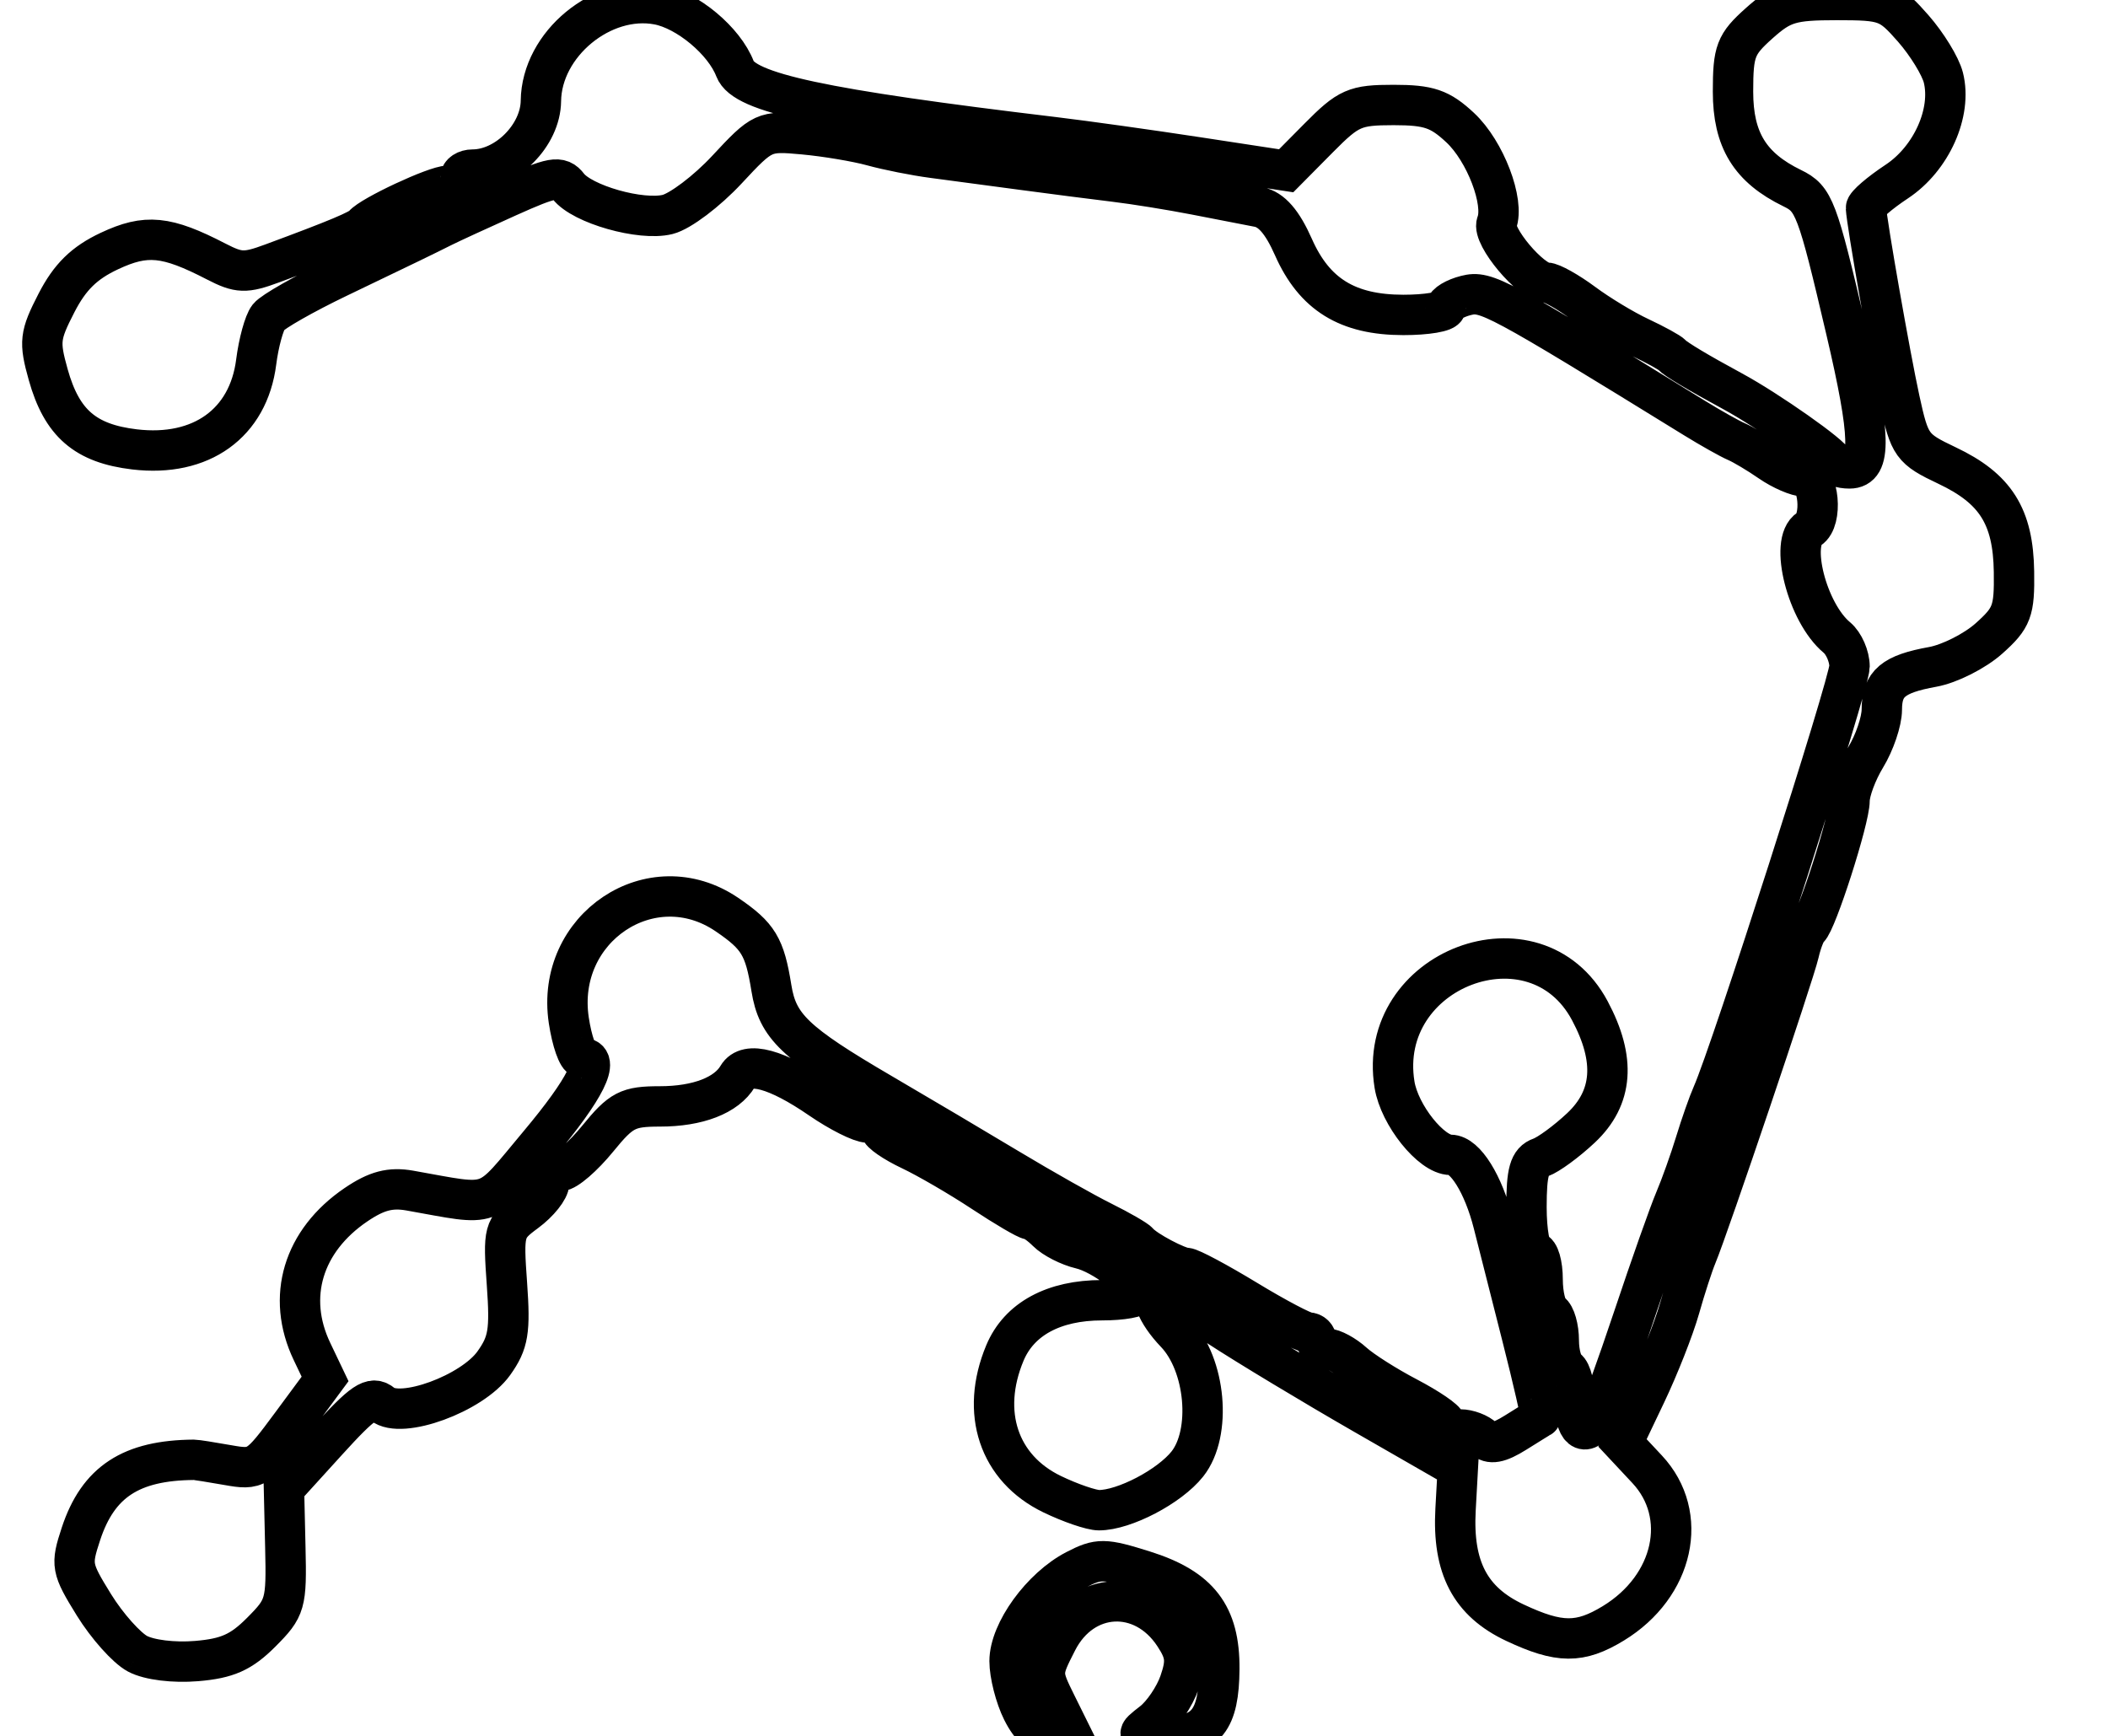 <?xml version="1.0" encoding="utf-8" ?>
<svg xmlns="http://www.w3.org/2000/svg" xmlns:ev="http://www.w3.org/2001/xml-events" xmlns:xlink="http://www.w3.org/1999/xlink" baseProfile="full" height="215" version="1.1" width="261">
  <defs/>
  <path d="M 126.573,211.846 C 125.708,210.112 125,207.342 125,205.691 C 125,202.052 128.963,196.587 133.185,194.404 C 136.019,192.939 136.7,192.947 141.631,194.498 C 148.467,196.648 151.012,199.962 150.968,206.654 C 150.927,212.989 149.333,215.006 144.39,214.978 C 140.512,214.956 140.507,214.95 142.723,213.228 C 143.946,212.277 145.441,210.071 146.045,208.324 C 146.949,205.712 146.834,204.677 145.397,202.483 C 141.533,196.586 134.08,196.963 130.889,203.218 C 128.889,207.138 128.888,207.196 130.811,211.084 L 132.749,215 L 130.448,215 C 128.865,215 127.655,214.015 126.573,211.846" fill="none" stroke="black" stroke-width="5"/>
  <path d="M 17.035,204.78 C 15.68,204.063 13.248,201.336 11.631,198.721 C 8.829,194.189 8.754,193.776 10.027,189.92 C 12.15,183.486 16.223,180.817 24,180.759 C 24.275,180.757 26.162,181.051 28.193,181.413 C 31.776,182.05 32.01,181.901 36.068,176.408 L 40.25,170.747 L 38.625,167.34 C 35.413,160.605 37.504,153.636 44.075,149.174 C 46.623,147.444 48.332,146.996 50.75,147.424 C 61.39,149.309 59.908,149.842 66.75,141.672 C 72.51,134.795 74.398,131 72.061,131 C 71.545,131 70.808,128.901 70.423,126.335 C 68.708,114.896 80.68,106.898 90.008,113.25 C 93.901,115.901 94.683,117.196 95.512,122.359 C 96.27,127.078 98.394,129.11 109.135,135.392 C 113.736,138.082 120.875,142.31 125,144.788 C 129.125,147.265 134.3,150.186 136.5,151.278 C 138.7,152.37 140.725,153.542 141,153.882 C 141.768,154.831 145.86,157 146.884,157 C 147.385,157 150.758,158.8 154.38,161 C 158.001,163.2 161.422,165 161.982,165 C 162.542,165 163,165.45 163,166 C 163,166.55 163.59,167 164.311,167 C 165.033,167 166.495,167.792 167.561,168.76 C 168.628,169.728 171.637,171.64 174.25,173.008 C 176.863,174.377 179,175.835 179,176.248 C 179,176.662 179.81,177 180.8,177 C 181.79,177 183.092,177.492 183.693,178.093 C 184.484,178.884 185.576,178.691 187.643,177.396 C 189.214,176.411 190.604,175.553 190.731,175.489 C 190.857,175.425 189.826,170.901 188.438,165.436 C 187.05,159.971 185.459,153.7 184.902,151.5 C 183.665,146.618 181.414,143 179.613,143 C 177.214,143 173.274,138.075 172.663,134.312 C 170.335,119.967 190.084,112.486 196.845,125.152 C 200.076,131.204 199.719,135.933 195.75,139.659 C 193.963,141.338 191.713,142.987 190.75,143.324 C 189.368,143.808 189,145.101 189,149.469 C 189,152.511 189.45,155 190,155 C 190.55,155 191,156.548 191,158.441 C 191,160.334 191.45,162.16 192,162.5 C 192.55,162.84 193,164.415 193,166 C 193,167.585 193.45,169.16 194,169.5 C 194.55,169.84 195,171.666 195,173.559 C 195,177.036 196.228,178.046 197.663,175.75 C 198.092,175.062 200.163,169.353 202.264,163.062 C 204.366,156.771 206.672,150.246 207.389,148.562 C 208.106,146.878 209.241,143.7 209.912,141.5 C 210.583,139.3 211.532,136.6 212.021,135.5 C 214.339,130.279 229,84.547 229,82.534 C 229,81.275 228.295,79.66 227.434,78.945 C 223.749,75.887 221.492,67.05 224,65.5 C 225.708,64.444 225.209,59 223.404,59 C 222.527,59 220.614,58.173 219.154,57.163 C 217.694,56.152 215.825,55.037 215,54.684 C 214.175,54.331 211.842,53.02 209.816,51.771 C 185.244,36.624 184.007,35.96 181.521,36.584 C 180.135,36.932 179,37.618 179,38.108 C 179,38.599 176.637,38.998 173.75,38.996 C 166.842,38.991 162.738,36.457 160.146,30.596 C 158.769,27.485 157.421,25.934 155.823,25.625 C 154.545,25.377 151.025,24.693 148,24.105 C 144.975,23.516 140.475,22.792 138,22.495 C 135.525,22.198 130.35,21.532 126.5,21.015 C 122.65,20.497 117.7,19.837 115.5,19.547 C 113.3,19.258 109.925,18.587 108,18.056 C 106.075,17.525 102.25,16.884 99.5,16.631 C 94.595,16.179 94.415,16.262 90,21.009 C 87.525,23.67 84.222,26.165 82.661,26.554 C 79.364,27.376 72.06,25.299 70.346,23.053 C 69.334,21.728 68.405,21.894 62.846,24.392 C 59.356,25.96 55.712,27.638 54.75,28.121 C 52.466,29.268 50.996,29.98 41.857,34.367 C 37.654,36.385 33.777,38.591 33.242,39.268 C 32.708,39.946 32.022,42.447 31.72,44.828 C 30.755,52.416 24.902,56.622 16.666,55.647 C 10.568,54.925 7.653,52.403 5.971,46.395 C 4.831,42.325 4.921,41.542 6.993,37.513 C 8.649,34.294 10.423,32.552 13.534,31.089 C 18.097,28.944 20.596,29.189 26.773,32.383 C 29.557,33.822 30.375,33.85 33.714,32.614 C 41.718,29.652 44.518,28.478 45,27.884 C 45.942,26.725 53.919,23 55.46,23 C 56.307,23 57,22.55 57,22 C 57,21.45 57.681,21 58.514,21 C 62.699,21 66.922,16.757 66.972,12.5 C 67.055,5.458 74.572,-0.734 81.467,0.56 C 85.105,1.242 89.692,5.075 91.01,8.534 C 92.138,11.491 101.656,13.528 130.5,16.984 C 134.35,17.446 142.393,18.571 148.373,19.485 L 159.246,21.146 L 163.279,17.073 C 166.974,13.341 167.75,13 172.55,13 C 176.91,13 178.292,13.471 180.794,15.808 C 183.898,18.707 186.311,25.026 185.31,27.634 C 184.705,29.212 189.564,35 191.493,35 C 192.108,35 194.161,36.151 196.056,37.558 C 197.95,38.965 201.075,40.854 203,41.756 C 204.925,42.658 206.725,43.644 207,43.948 C 207.48,44.478 210.266,46.146 214.5,48.437 C 218.922,50.83 227,56.515 227,57.234 C 227,57.655 227.9,58 229,58 C 231.742,58 231.641,53.997 228.568,40.88 C 225.001,25.656 224.607,24.615 221.909,23.303 C 216.675,20.757 214.571,17.328 214.571,11.344 C 214.571,6.327 214.893,5.485 217.801,2.886 C 220.647,0.344 221.791,-0 227.412,-0 C 233.459,-0 233.955,0.184 236.882,3.518 C 238.581,5.453 240.261,8.193 240.616,9.607 C 241.7,13.926 239.141,19.641 234.851,22.48 C 232.733,23.881 231.016,25.359 231.035,25.764 C 231.123,27.573 234.016,44.071 235.196,49.489 C 236.438,55.193 236.717,55.581 241.074,57.646 C 247.085,60.494 249.261,63.947 249.36,70.789 C 249.431,75.673 249.12,76.504 246.264,79.056 C 244.517,80.616 241.381,82.201 239.294,82.577 C 234.401,83.459 233.001,84.636 232.996,87.872 C 232.994,89.318 232.094,91.973 230.996,93.774 C 229.898,95.575 229,97.991 229,99.143 C 229,101.437 224.909,114.196 223.916,115 C 223.576,115.275 223.043,116.625 222.732,118 C 222.148,120.577 211.554,151.938 210.064,155.5 C 209.604,156.6 208.656,159.525 207.957,162 C 207.258,164.475 205.382,169.238 203.788,172.585 L 200.888,178.669 L 203.944,181.94 C 209.21,187.578 207.268,196.427 199.759,201.005 C 195.62,203.529 193.068,203.512 187.568,200.927 C 182.038,198.328 179.822,194.105 180.217,186.924 L 180.5,181.789 L 168.939,175.145 C 162.581,171.49 154.45,166.588 150.87,164.25 C 147.29,161.912 144.054,160 143.68,160 C 142.195,160 143.135,162.531 145.558,165.061 C 149.301,168.967 150.059,177.427 147.013,181.275 C 144.799,184.07 139.197,187 136.066,187 C 135.136,187 132.528,186.107 130.269,185.016 C 123.651,181.818 121.34,174.91 124.421,167.534 C 126.178,163.329 130.466,161 136.45,161 C 138.953,161 141,160.628 141,160.174 C 141,158.7 136.57,155.279 133.82,154.63 C 132.346,154.282 130.466,153.323 129.641,152.498 C 128.817,151.674 127.849,151 127.491,151 C 127.132,151 124.513,149.464 121.669,147.587 C 118.826,145.71 114.812,143.377 112.75,142.402 C 110.688,141.427 109,140.263 109,139.815 C 109,139.367 108.294,139 107.43,139 C 106.567,139 103.936,137.676 101.584,136.058 C 96.18,132.34 92.487,131.334 91.347,133.27 C 89.958,135.628 86.409,137 81.696,137 C 77.731,137 76.914,137.425 74,141 C 72.207,143.2 70.123,145 69.37,145 C 68.616,145 68,145.662 68,146.47 C 68,147.279 66.713,148.892 65.14,150.055 C 62.375,152.099 62.296,152.398 62.768,159 C 63.185,164.831 62.948,166.265 61.146,168.794 C 58.463,172.562 49.651,175.785 47.32,173.851 C 46.058,172.803 44.963,173.543 40.488,178.468 L 35.159,184.332 L 35.329,191.638 C 35.492,198.603 35.352,199.092 32.343,202.11 C 29.866,204.594 28.142,205.363 24.343,205.68 C 21.509,205.917 18.477,205.543 17.035,204.78" fill="none" stroke="black" stroke-width="5"/>
</svg>
